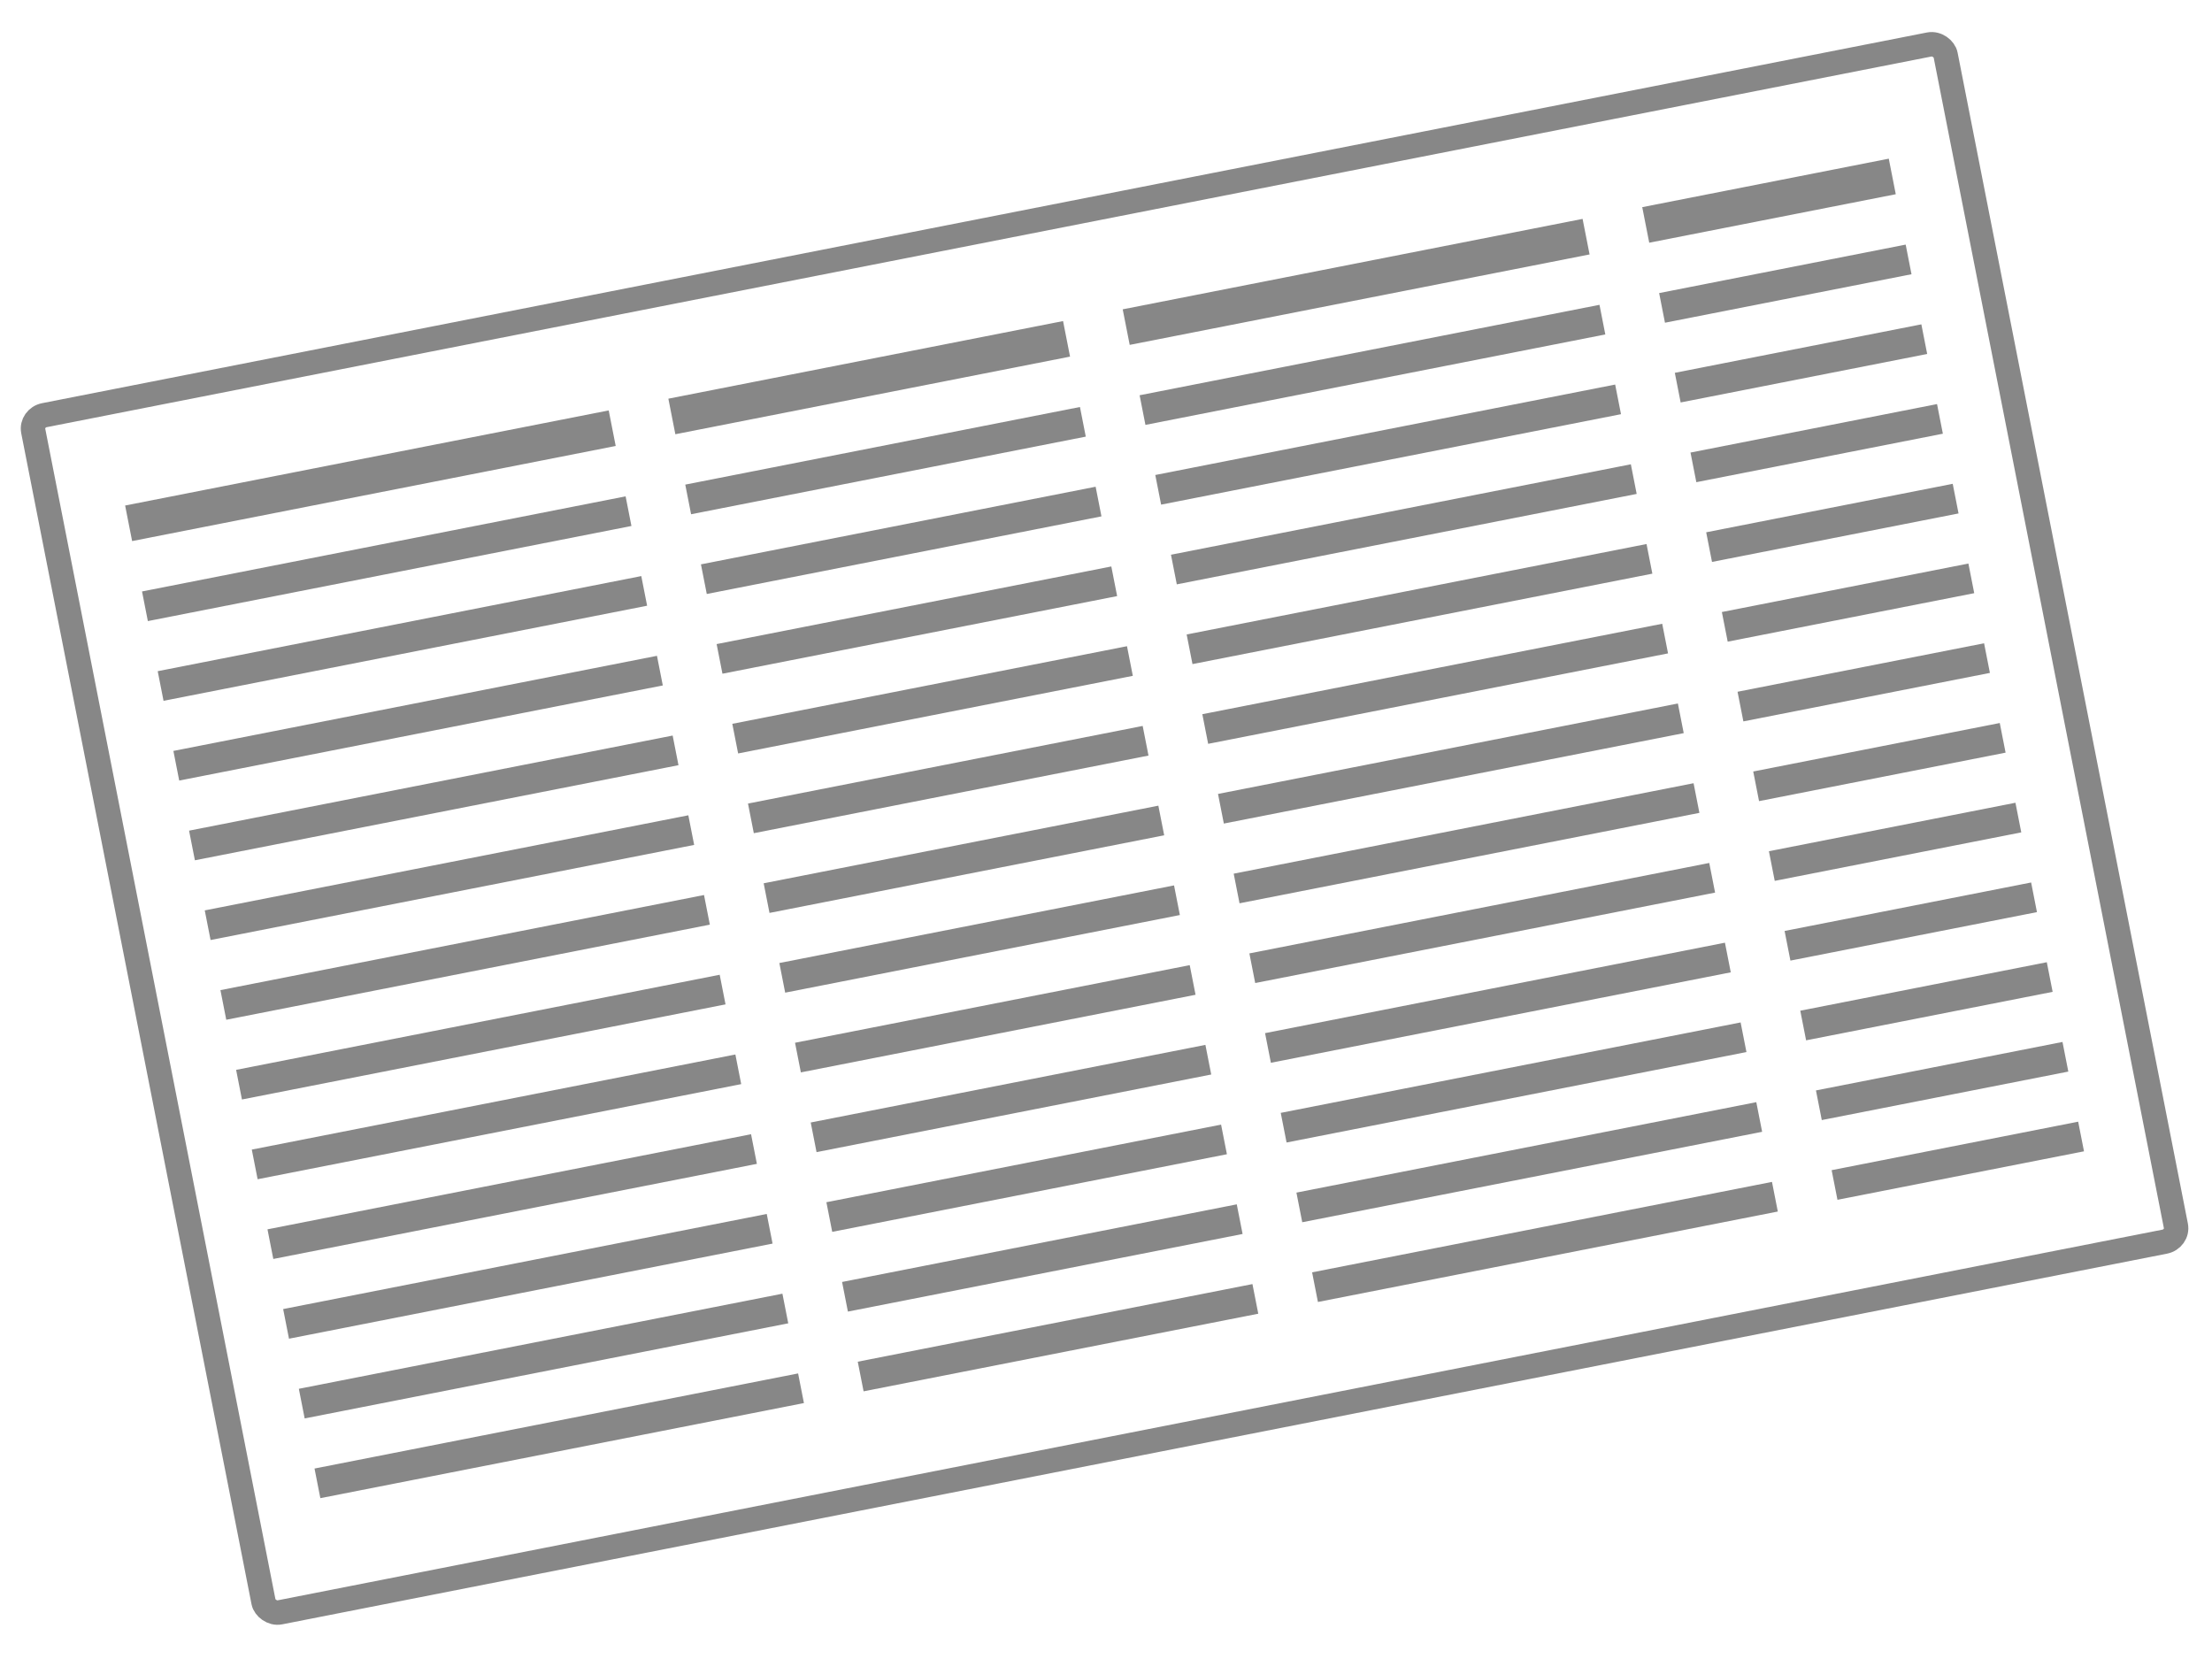 <?xml version="1.0" encoding="UTF-8" standalone="no"?>
<!-- Created with Inkscape (http://www.inkscape.org/) -->

<svg
   xmlns:dc="http://purl.org/dc/elements/1.1/"
   xmlns:cc="http://creativecommons.org/ns#"
   xmlns:rdf="http://www.w3.org/1999/02/22-rdf-syntax-ns#"
   xmlns:svg="http://www.w3.org/2000/svg"
   xmlns="http://www.w3.org/2000/svg"
   xmlns:sodipodi="http://sodipodi.sourceforge.net/DTD/sodipodi-0.dtd"
   xmlns:inkscape="http://www.inkscape.org/namespaces/inkscape"
   width="240"
   height="180"
   id="svg2"
   version="1.1"
   inkscape:version="0.48.4 r9939"
   sodipodi:docname="spreadsheet.svg">
  <defs
     id="defs4" />
  <sodipodi:namedview
     id="base"
     pagecolor="#ffffff"
     bordercolor="#666666"
     borderopacity="1.0"
     inkscape:pageopacity="0.0"
     inkscape:pageshadow="2"
     inkscape:zoom="0.46656941"
     inkscape:cx="-7.3175375"
     inkscape:cy="526.18109"
     inkscape:document-units="px"
     inkscape:current-layer="layer1"
     showgrid="false"
     inkscape:window-width="1366"
     inkscape:window-height="709"
     inkscape:window-x="0"
     inkscape:window-y="27"
     inkscape:window-maximized="1" />
  <g
     inkscape:label="Layer 1"
     inkscape:groupmode="layer"
     id="layer1"
     transform="translate(0,-872.362)">
    <g
       id="g4538"
       transform="matrix(0.3,-0.059,0.059,0.3,-10.064,886.946)"
       inkscape:export-filename="/home/tryggvi/openspending/bdp-uploader/app/static/img/spreadsheet.png"
       inkscape:export-xdpi="191.11"
       inkscape:export-ydpi="191.11">
      <g
         transform="translate(12.86,0.536)"
         id="g4484">
        <rect
           style="fill:#878787;fill-opacity:1;stroke:none"
           id="rect2987"
           width="174.894"
           height="12.86"
           x="37.594"
           y="143.601" />
        <rect
           style="fill:#878787;fill-opacity:1;stroke:none"
           id="rect2987-0"
           width="174.894"
           height="10.717"
           x="37.594"
           y="203.517" />
        <rect
           style="fill:#878787;fill-opacity:1;stroke:none"
           id="rect2987-0-3"
           width="174.894"
           height="10.717"
           x="37.594"
           y="290.028" />
        <rect
           style="fill:#878787;fill-opacity:1;stroke:none"
           id="rect2987-0-9"
           width="174.894"
           height="10.717"
           x="37.594"
           y="347.702" />
        <rect
           style="fill:#878787;fill-opacity:1;stroke:none"
           id="rect2987-0-95"
           width="174.894"
           height="10.717"
           x="37.594"
           y="434.214" />
        <rect
           style="fill:#878787;fill-opacity:1;stroke:none"
           id="rect2987-0-4"
           width="174.894"
           height="10.717"
           x="37.594"
           y="174.679" />
        <rect
           style="fill:#878787;fill-opacity:1;stroke:none"
           id="rect2987-0-8"
           width="174.894"
           height="10.717"
           x="37.594"
           y="261.191" />
        <rect
           style="fill:#878787;fill-opacity:1;stroke:none"
           id="rect2987-0-1"
           width="174.894"
           height="10.717"
           x="37.594"
           y="318.865" />
        <rect
           style="fill:#878787;fill-opacity:1;stroke:none"
           id="rect2987-0-91"
           width="174.894"
           height="10.717"
           x="37.594"
           y="463.051" />
        <rect
           style="fill:#878787;fill-opacity:1;stroke:none"
           id="rect2987-0-5"
           width="174.894"
           height="10.717"
           x="37.594"
           y="232.354" />
        <rect
           style="fill:#878787;fill-opacity:1;stroke:none"
           id="rect2987-0-84"
           width="174.894"
           height="10.717"
           x="37.594"
           y="405.377" />
        <rect
           style="fill:#878787;fill-opacity:1;stroke:none"
           id="rect2987-0-30"
           width="174.894"
           height="10.717"
           x="37.594"
           y="491.888" />
        <rect
           style="fill:#878787;fill-opacity:1;stroke:none"
           id="rect2987-0-83"
           width="174.894"
           height="10.717"
           x="37.594"
           y="376.54" />
        <rect
           style="fill:#878787;fill-opacity:1;stroke:none"
           id="rect2987-80"
           width="142.744"
           height="12.86"
           x="234.063"
           y="143.601" />
        <rect
           style="fill:#878787;fill-opacity:1;stroke:none"
           id="rect2987-0-7"
           width="142.744"
           height="10.717"
           x="234.063"
           y="203.517" />
        <rect
           style="fill:#878787;fill-opacity:1;stroke:none"
           id="rect2987-0-3-3"
           width="142.744"
           height="10.717"
           x="234.063"
           y="290.028" />
        <rect
           style="fill:#878787;fill-opacity:1;stroke:none"
           id="rect2987-0-9-3"
           width="142.744"
           height="10.717"
           x="234.063"
           y="347.702" />
        <rect
           style="fill:#878787;fill-opacity:1;stroke:none"
           id="rect2987-0-95-0"
           width="142.744"
           height="10.717"
           x="234.063"
           y="434.214" />
        <rect
           style="fill:#878787;fill-opacity:1;stroke:none"
           id="rect2987-0-4-3"
           width="142.744"
           height="10.717"
           x="234.063"
           y="174.679" />
        <rect
           style="fill:#878787;fill-opacity:1;stroke:none"
           id="rect2987-0-8-3"
           width="142.744"
           height="10.717"
           x="234.063"
           y="261.191" />
        <rect
           style="fill:#878787;fill-opacity:1;stroke:none"
           id="rect2987-0-1-1"
           width="142.744"
           height="10.717"
           x="234.063"
           y="318.865" />
        <rect
           style="fill:#878787;fill-opacity:1;stroke:none"
           id="rect2987-0-91-5"
           width="142.744"
           height="10.717"
           x="234.063"
           y="463.051" />
        <rect
           style="fill:#878787;fill-opacity:1;stroke:none"
           id="rect2987-0-5-8"
           width="142.744"
           height="10.717"
           x="234.063"
           y="232.354" />
        <rect
           style="fill:#878787;fill-opacity:1;stroke:none"
           id="rect2987-0-84-5"
           width="142.744"
           height="10.717"
           x="234.063"
           y="405.377" />
        <rect
           style="fill:#878787;fill-opacity:1;stroke:none"
           id="rect2987-0-30-5"
           width="142.744"
           height="10.717"
           x="234.063"
           y="491.888" />
        <rect
           style="fill:#878787;fill-opacity:1;stroke:none"
           id="rect2987-0-83-8"
           width="142.744"
           height="10.717"
           x="234.063"
           y="376.54" />
        <rect
           style="fill:#878787;fill-opacity:1;stroke:none"
           id="rect2987-0-73"
           width="166.321"
           height="10.717"
           x="398.383"
           y="203.517" />
        <rect
           style="fill:#878787;fill-opacity:1;stroke:none"
           id="rect2987-0-3-0"
           width="166.321"
           height="10.717"
           x="398.383"
           y="290.028" />
        <rect
           style="fill:#878787;fill-opacity:1;stroke:none"
           id="rect2987-0-9-1"
           width="166.321"
           height="10.717"
           x="398.383"
           y="347.702" />
        <rect
           style="fill:#878787;fill-opacity:1;stroke:none"
           id="rect2987-0-95-4"
           width="166.321"
           height="10.717"
           x="398.383"
           y="434.214" />
        <rect
           style="fill:#878787;fill-opacity:1;stroke:none"
           id="rect2987-0-4-9"
           width="166.321"
           height="10.717"
           x="398.383"
           y="174.679" />
        <rect
           style="fill:#878787;fill-opacity:1;stroke:none"
           id="rect2987-0-8-8"
           width="166.321"
           height="10.717"
           x="398.383"
           y="261.191" />
        <rect
           style="fill:#878787;fill-opacity:1;stroke:none"
           id="rect2987-0-1-0"
           width="166.321"
           height="10.717"
           x="398.383"
           y="318.865" />
        <rect
           style="fill:#878787;fill-opacity:1;stroke:none"
           id="rect2987-0-91-0"
           width="166.321"
           height="10.717"
           x="398.383"
           y="463.051" />
        <rect
           style="fill:#878787;fill-opacity:1;stroke:none"
           id="rect2987-0-5-1"
           width="166.321"
           height="10.717"
           x="398.383"
           y="232.354" />
        <rect
           style="fill:#878787;fill-opacity:1;stroke:none"
           id="rect2987-0-84-9"
           width="166.321"
           height="10.717"
           x="398.383"
           y="405.377" />
        <rect
           style="fill:#878787;fill-opacity:1;stroke:none"
           id="rect2987-0-30-3"
           width="166.321"
           height="10.717"
           x="398.383"
           y="491.888" />
        <rect
           style="fill:#878787;fill-opacity:1;stroke:none"
           id="rect2987-0-83-6"
           width="166.321"
           height="10.717"
           x="398.383"
           y="376.54" />
        <rect
           style="fill:#878787;fill-opacity:1;stroke:none"
           id="rect2987-9"
           width="166.32"
           height="12.86"
           x="398.383"
           y="143.601" />
        <rect
           style="fill:#878787;fill-opacity:1;stroke:none"
           id="rect2987-0-89"
           width="89.162"
           height="10.717"
           x="586.279"
           y="203.517" />
        <rect
           style="fill:#878787;fill-opacity:1;stroke:none"
           id="rect2987-0-3-2"
           width="89.162"
           height="10.717"
           x="586.279"
           y="290.028" />
        <rect
           style="fill:#878787;fill-opacity:1;stroke:none"
           id="rect2987-0-9-0"
           width="89.162"
           height="10.717"
           x="586.279"
           y="347.702" />
        <rect
           style="fill:#878787;fill-opacity:1;stroke:none"
           id="rect2987-0-95-7"
           width="89.162"
           height="10.717"
           x="586.279"
           y="434.214" />
        <rect
           style="fill:#878787;fill-opacity:1;stroke:none"
           id="rect2987-0-4-5"
           width="89.162"
           height="10.717"
           x="586.279"
           y="174.679" />
        <rect
           style="fill:#878787;fill-opacity:1;stroke:none"
           id="rect2987-0-8-82"
           width="89.162"
           height="10.717"
           x="586.279"
           y="261.191" />
        <rect
           style="fill:#878787;fill-opacity:1;stroke:none"
           id="rect2987-0-1-18"
           width="89.162"
           height="10.717"
           x="586.279"
           y="318.865" />
        <rect
           style="fill:#878787;fill-opacity:1;stroke:none"
           id="rect2987-0-91-6"
           width="89.162"
           height="10.717"
           x="586.279"
           y="463.051" />
        <rect
           style="fill:#878787;fill-opacity:1;stroke:none"
           id="rect2987-0-5-4"
           width="89.162"
           height="10.717"
           x="586.279"
           y="232.354" />
        <rect
           style="fill:#878787;fill-opacity:1;stroke:none"
           id="rect2987-0-84-1"
           width="89.162"
           height="10.717"
           x="586.279"
           y="405.377" />
        <rect
           style="fill:#878787;fill-opacity:1;stroke:none"
           id="rect2987-0-30-1"
           width="89.162"
           height="10.717"
           x="586.279"
           y="491.888" />
        <rect
           style="fill:#878787;fill-opacity:1;stroke:none"
           id="rect2987-0-83-5"
           width="89.162"
           height="10.717"
           x="586.279"
           y="376.54" />
        <rect
           style="fill:#878787;fill-opacity:1;stroke:none"
           id="rect2987-95"
           width="89.162"
           height="12.86"
           x="586.279"
           y="143.601" />
      </g>
      <rect
         ry="4.742"
         rx="4.98"
         y="107.151"
         x="23.562"
         height="432.975"
         width="691.63"
         id="rect4271"
         style="fill:none;stroke:#878787;stroke-width:8.672;stroke-miterlimit:4;stroke-opacity:1;stroke-dasharray:none" />
    </g>
  </g>
</svg>

